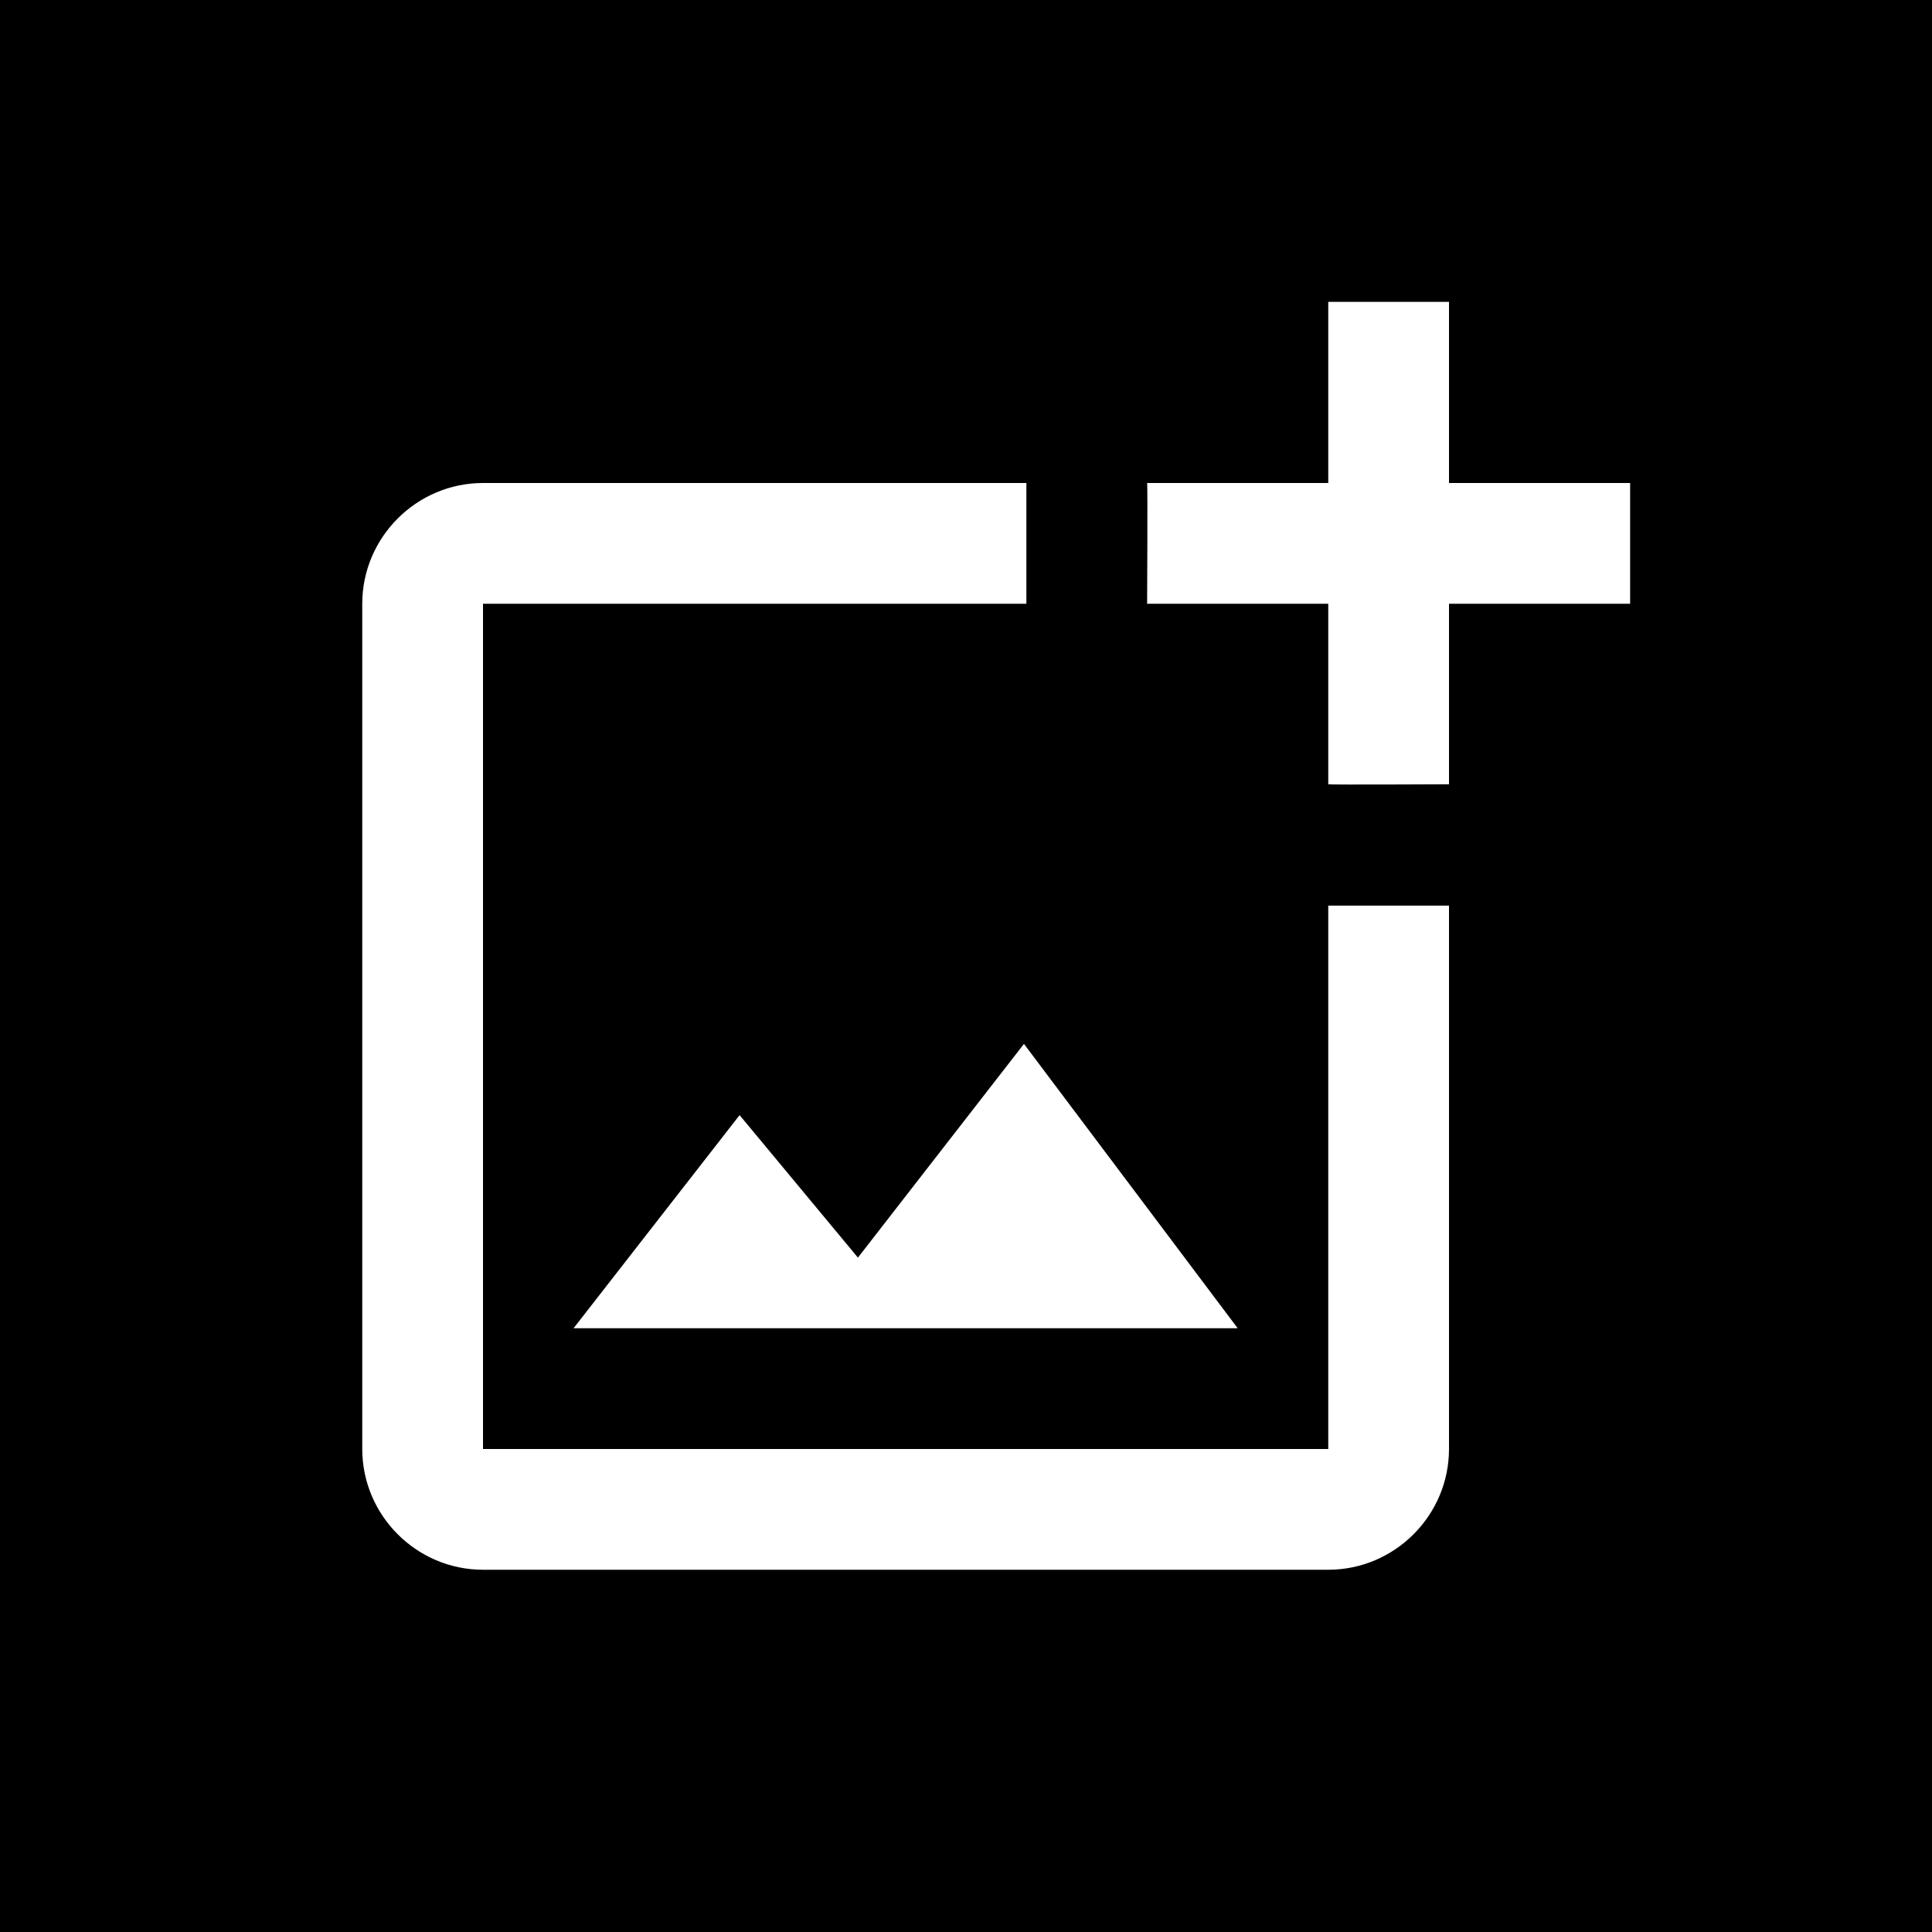 <svg xmlns="http://www.w3.org/2000/svg" xmlns:xlink="http://www.w3.org/1999/xlink" width="32" height="32">
    <rect width="100%" height="100%" fill="#808080" stroke="none"/>
    <defs>
        <g id="icon-router">
            <rect x="0" y="0" width="32" height="32" fill="black" stroke="none" />
            <g transform="translate(0 0)">
                <path d="M12 5c-2.105-.003-3.587 1.238-4.3 2.354a6.454 6.454 0 0 0-.888 2.226l-.02.123v12.137h3v-11.814c.01-.045.098-.531.434-1.057.352-.549.722-.97 1.77-.969 1.073.001 1.547.446 1.945.983.367.493.47.894.49.966v12.45s-.003 1.326.624 2.723c.626 1.396 2.196 3.019 4.627 3.068 2.45.05 4.063-1.603 4.689-3.022.626-1.418.621-2.77.621-2.77v-10.949h-3v10.913s-.032.84-.365 1.595c-.334.756-.61 1.259-1.885 1.233-1.295-.027-1.617-.557-1.95-1.297a4.623 4.623 0 0 1-.36-1.526v-12.873l-.045-.177s-.256-1.071-1.035-2.121c-.78-1.05-2.273-2.193-4.352-2.196z" stroke="none" fill="white" />
                <circle cx="8.5" cy="24" r="2" fill="none" stroke-width="2" stroke="white" />
                <circle cx="23.5" cy="9" r="2" fill="none" stroke-width="2" stroke="white" />
            </g>
        </g>

        <g id="icon-sticker">
            <rect x="0" y="0" width="32" height="32" fill="none" stroke="none" />
            <g transform="translate(-680 -285)">
                <path d="M690.764 306.811l5.71 7.913 5.014-7.694z" stroke="none" fill="white"/>
                <path transform="matrix(.883 0 0 .881 81.246 35.954)" d="M702.328 307.792l-6.02-.026-6.02.026-2.986-5.226-3.033-5.2 3.033-5.2 2.987-5.227 6.02.026 6.02-.026 2.986 5.226 3.033 5.2-3.033 5.2z" fill="none" stroke="white" />
            </g>
        </g>

        <g id="icon-poly">
            <rect x="0" y="0" width="32" height="32" fill="black" stroke="none" />
            <g>
                <path d="m6 14l9 -7l-2 16l14 -10l-3 12" fill="none" stroke-linecap="butt" stroke-linejoin="round" stroke="white" />

                <circle cx="5" cy="15" r="2" fill="none" stroke-width="2" stroke="white" />
                <circle cx="16" cy="5" r="2" fill="none" stroke-width="2" stroke="white" />
                <circle cx="12" cy="25" r="2" fill="none" stroke-width="2" stroke="white" />
                <circle cx="28" cy="11" r="2" fill="none" stroke-width="2" stroke="white" />
                <circle cx="24" cy="27" r="2" fill="none" stroke-width="2" stroke="white" />
            </g>

        </g>

        <g id="icon-shooter">
            <rect x="0" y="0" width="32" height="32" fill="black" stroke="none" />
            <g transform="translate(18 6)">
                <path d="m0 0l-4.391.054c-1.418.531-2.34 1.756-3.176 3.102h-5.178c-.68.317-1.351.655-1.455 2.584v11.49c.17 1.001.58 1.765 1.455 2.06h22.537c.746-.044 1.288-.426 1.68-1.06v-13.517c-.185-1.643-.916-1.65-1.68-1.557h-6.62c-.326-1.26-1.91-2.247-3.172-3.156zm-2.122 5.289c3.227 0 5.87 2.626 5.87 5.846s-2.643 5.845-5.87 5.845c-3.227 0-5.869-2.626-5.869-5.845 0-3.22 2.642-5.846 5.87-5.846zm0 1.998a3.844 3.844 0 0 0-3.869 3.848 3.842 3.842 0 0 0 3.87 3.845 3.84 3.84 0 0 0 3.866-3.845 3.842 3.842 0 0 0-3.867-3.848z" fill="white" stroke="none" />
            </g>
        </g>

        <g id="icon-trash">
            <g transform="matrix(4.6 0 0 4.6 -4 -4)" stroke="none">
                <path fill="white" d="M2.783 3.626h2.923v2.923H2.783z"/>
                <path fill="white" d="M2.479 2.597h3.508v.748H2.479z"/>
                <path fill="white" d="M3.438 1.919h1.473v.865H3.438z"/>
                <path fill="black" d="M3.859 2.25h.631v.386h-.631z"/>
                <path fill="black" d="M3.134 3.906h.468v2.315h-.468z"/>
                <path fill="black" d="M-4.537 3.906h.444v2.315h-.444z" transform="scale(-1 1)"/>
                <path fill="black" d="M4.958 3.906h.444v2.315h-.444z"/>
            </g>
        </g>

        <g id="icon-save" stroke="none">
            <path fill="black" d="M0 0h32v32H0z"/>
            <path fill="white" d="M6.844 8.459V24h18.312V11.375H14.031V8.459z"/>
            <rect fill="black" width="2.74" height="5.038" x="14.63" y="14.411" stroke-width="3.603" />
            <path fill="black" d="M16.866 19.73l-4.315-.06-4.314.06 2.209-3.707 2.105-3.766 2.106 3.766z" transform="matrix(.459 -.406 .795 .235 -3.467 21.088)"/>
        </g>

        <svg xmlns="http://www.w3.org/2000/svg" id="svg8" width="600" height="32">
            <g id="g4853" transform="translate(-29.985 30.509)">
                <rect id="rect4832" width="4.035" height="1.75" x="16.495" y="-28.417" fill="#fff" stroke-opacity=".941" stroke-width=".115" rx="0" ry="0"/>
                <path id="rect4834" fill="#fff" stroke-opacity=".941" stroke-width=".247" d="M15.535-28.417h5.616v.933h-5.616z"/>
                <path id="rect4836" fill="#fff" stroke-opacity=".941" stroke-width=".293" d="M16.495-29.706v1.29h.671v-.761h2.66v.76h.67v-1.29z"/>
                <path id="path4841" fill="none" fill-rule="evenodd" stroke="#fff" stroke-width=".753" d="M16.886-27.49c.092.03-.101 1.171.111 2.499.213 1.328-.477 1.846-.477 1.846"/>
                <path id="path4843" fill="none" fill-rule="evenodd" stroke="#fff" stroke-width=".753" d="M18.496-27.49c.093.03-.101 1.171.112 2.499.212 1.328-.478 1.846-.478 1.846"/>
                <path id="path4845" fill="none" fill-rule="evenodd" stroke="#fff" stroke-width=".753" d="M20.107-27.49c.092.03-.102 1.171.111 2.499s-.477 1.846-.477 1.846"/>
            </g>
            <g id="g4909" transform="translate(-.054 .888)">
                <path id="rect4855" fill="#fff" stroke-opacity=".941" stroke-width=".811" d="M16.272-27.384h4.266l-.397 4.3h-3.538z"/>
                <path id="rect4857" fill="#fff" stroke-opacity=".941" stroke-width=".43" d="M15.809-28.939h5.192v.992h-5.192z"/>
                <path id="rect4879" fill="#fff" stroke-opacity=".941" stroke-width=".502" d="M17.246-29.945v1.123h.586v-.66h1.005v.66h.587v-1.123z"/>
                <g id="g4900">
                    <path id="path4885" fill-rule="evenodd" stroke-width=".265" d="M16.885-26.893l.187 3.508h.538l-.14-3.508z"/>
                    <path id="path4887" fill-rule="evenodd" stroke-width=".265" d="M19.983-26.893l-.187 3.508h-.538l.14-3.508z"/>
                    <path id="rect4889" stroke-opacity=".941" stroke-width=".821" d="M18.165-26.881h.538v3.473h-.538z"/>
                </g>
            </g>
            <g id="icon-save" stroke-opacity=".941" transform="translate(-64)">
                <path id="rect4766" stroke-width=".265" d="M0 0h32v32H0z"/>
                <path id="rect4986" fill="#fff" stroke-width="2.491" d="M6.844 8.459V24h18.312V11.375H14.031V8.459z"/>
                <rect id="rect4991" width="2.74" height="5.038" x="14.63" y="14.411" stroke-width="3.603" rx="0" ry="0"/>
                <path id="path4993" stroke-width="3" d="M16.866 19.73l-4.315-.06-4.314.06 2.209-3.707 2.105-3.766 2.106 3.766z" transform="matrix(.459 -.406 .795 .235 -3.467 21.088)"/>
            </g>
            <g id="g4982" stroke-opacity=".941" transform="translate(-32)">
                <path id="rect4964" stroke-width=".265" d="M0 0h32v32H0z"/>
                <g id="g4980" transform="matrix(3.78 0 0 3.78 .002 -.002)">
                    <path id="rect4966" fill="#fff" stroke-width=".794" d="M2.783 3.626h2.923v2.923H2.783z"/>
                    <path id="rect4968" fill="#fff" stroke-width=".794" d="M2.479 2.597h3.508v.748H2.479z"/>
                    <path id="rect4970" fill="#fff" stroke-width=".794" d="M3.438 1.919h1.473v.865H3.438z"/>
                    <path id="rect4972" stroke-width=".684" d="M3.859 2.25h.631v.386h-.631z"/>
                    <path id="rect4974" stroke-width="1.442" d="M3.134 3.906h.468v2.315h-.468z"/>
                    <path id="rect4976" stroke-width="1.405" d="M-4.537 3.906h.444v2.315h-.444z" transform="scale(-1 1)"/>
                    <path id="rect4978" stroke-width="1.405" d="M4.958 3.906h.444v2.315h-.444z"/>
                </g>
            </g>

            <g id="g5188" transform="translate(-96)">
                <path id="rect5180" stroke-opacity=".941" stroke-width=".265" d="M0 0h32v32H0z"/>
                <g id="g5322" fill="#fff" transform="translate(7.066 7.065) scale(.045)">
                    <path id="path5267" stroke-width="445.017" d="M313.1 147.875c-6.057 0-11.962.654-17.661 1.871l-15.805-53.435 37.842-2.565a9.275 9.275 0 0 1 9.602 6.932 9.246 9.246 0 0 1-1.45 7.728 9.243 9.243 0 0 1-6.865 3.834l-9.126.652a6.5 6.5 0 0 0-6.02 6.947c.256 3.581 3.361 6.289 6.947 6.02l9.126-.652a22.21 22.21 0 0 0 16.493-9.21 22.21 22.21 0 0 0 3.484-18.566c-2.677-10.375-12.376-17.364-23.069-16.654l-45.936 3.114a6.5 6.5 0 0 0-5.793 8.329l6.405 21.656H145.477l-6.316-12H155.5a6.5 6.5 0 1 0 0-13h-47a6.5 6.5 0 1 0 0 13h16.086l9.542 18.349-18.836 33.485a84.026 84.026 0 0 0-30.792-5.834c-46.593 0-84.5 37.906-84.5 84.5s37.907 84.5 84.5 84.5c44.404 0 80.892-34.436 84.225-78h31.776a6.5 6.5 0 0 0 5.511-3.055l68.779-110.047 8.185 27.672c-31.758 12.162-54.376 42.945-54.376 78.93 0 46.594 37.907 84.5 84.5 84.5s84.5-37.906 84.5-84.5-37.907-84.501-84.5-84.501zm-228.6 156c-39.425 0-71.5-32.075-71.5-71.5s32.075-71.5 71.5-71.5c8.549 0 16.75 1.513 24.355 4.276l-31.482 55.968c-3.726 2.365-6.206 6.516-6.206 11.256 0 7.363 5.969 13.333 13.333 13.333 5.002 0 9.354-2.759 11.636-6.833h59.556c-3.297 36.388-33.959 65-71.192 65zm11.636-78a13.384 13.384 0 0 0-4.025-4.439l28.528-50.717c19.37 11.397 32.922 31.647 35.052 55.156zm72.589 0c-2.17-28.365-18.393-52.845-41.715-66.482l14.327-25.471 48.396 91.953zm32.258-6.538l-48.665-92.462h106.454zM313.1 303.875c-39.425 0-71.5-32.075-71.5-71.5 0-30.093 18.697-55.885 45.077-66.418l16.89 57.105a13.284 13.284 0 0 0-3.8 9.313c0 7.363 5.969 13.333 13.333 13.333s13.333-5.97 13.333-13.333c0-6.354-4.449-11.661-10.399-12.999l-16.895-57.123a71.624 71.624 0 0 1 13.962-1.378c39.425 0 71.5 32.075 71.5 71.5s-32.076 71.5-71.501 71.5z"/>
                </g>
            </g>

            <g id="icon-cycle">
                <path fill="black" d="M0 0h32v32H0z"/>
                <g id="g5604" fill="#fff" transform="matrix(-.366 0 0 .366 24.543 7.457)">
                    <g id="g5527">
                        <g id="g5495">
                            <path id="path5483" d="M37.687 24.66c-4.945 0-8.973 4.025-8.973 8.975 0 4.95 4.026 8.974 8.973 8.974 4.95 0 8.977-4.024 8.977-8.974s-4.027-8.975-8.977-8.975zm0 15.384a6.417 6.417 0 0 1-6.409-6.409 6.418 6.418 0 0 1 6.409-6.41 6.417 6.417 0 0 1 6.411 6.41 6.417 6.417 0 0 1-6.411 6.409z"/>
                            <path id="path5485" d="M23.588 15.501v.01h8.047c-2.375-2.4-5.273-5.251-5.99-5.578-1.257-.575-3.966 1.462-4.547 1.748-.532.283-.954.699-1.043 1.236l-2.112 5.927-6.167.069c-1.811.485-.465 2.065-.465 2.065l3.097.041-.295 1.405-1.803 2.989a8.914 8.914 0 0 0-3.333-.648C4.027 24.765 0 28.792 0 33.741c0 4.947 4.026 8.974 8.977 8.974 4.948 0 8.975-4.026 8.975-8.974a8.956 8.956 0 0 0-3.423-7.038l2.005-3.326.487-2.322 2.41.03c.479-.136.833-.538.912-1.029l2.603-4.074zM15.386 33.74a6.417 6.417 0 0 1-6.409 6.409c-3.534 0-6.411-2.876-6.411-6.409a6.419 6.419 0 0 1 6.411-6.411c.694 0 1.36.114 1.986.32l-3.579 5.939 2.197 1.323 3.607-5.989a6.386 6.386 0 0 1 2.198 4.818z"/>
                            <path id="path5487" d="M32.24 23.139s2.468-2.578 2.691-2.968c.225-.392.229-.872.007-1.265 0 0-.725-.76-1.771-1.832v.014h-8.949l4.281 3.716-6.367 9.947a1.264 1.264 0 0 0-.104 1.045l2.563 7.692 3.072-.17-1.741-7.787z"/>
                            <circle id="circle5489" cx="19.703" cy="7.384" r="3.435"/>
                            <path id="path5491" d="M32.845 5.919c-1.06-.744-2.366-.789-3.123-.034l-1.484 1.487c-.756.756-.711 2.062.03 3.124z"/>
                            <path id="path5493" d="M33.007 15.317c1.116 1.116 2.73 1.311 3.607.436l1.485-1.488c.877-.876.685-2.491-.434-3.606l-4.081-4.081-4.659 4.658z"/>
                        </g>
                    </g>
                </g>
            </g>

            <g id="icon-logo">
                <path fill="black" stroke="none" d="M0 0h32v32H0z"/>
                <g transform="matrix(1 0 0 1 2 -1)">
                    <path fill="none" stroke="#fff" stroke-width="2" d="M23.423 9.284c-6.673-4.127-12.713-4.175-19.269 0 .174 4.944-.354 13.294 9.635 17.855 10.323-4.9 9.545-13.305 9.634-17.855z"/>
                    <path fill="#fff" stroke="none" d="M13.435 5.925v21.037s10.695-3.27 9.988-17.678c0 0-3.447-2.828-9.988-3.359z"/>
                    <path fill="none" stroke-width="2" stroke="#fff" d="M5.773 15.118L15.7 6.19"/>
                    <path fill="none" stroke-width="2" stroke="#fff" d="M6.276 20.333l7.778-7.778"/>
                    <path fill="none" stroke-width="2" stroke="#fff" d="M8.574 23.691c.442-.53 5.612-5.612 5.612-5.612"/>
                    <path fill="none" stroke-width="2" stroke="#fff" d="M11.932 25.636l2.343-2.342"/>
                </g>
            </g>

            <g id="icon-locate">
                <path id="rect5819" stroke-opacity=".941" stroke-width=".265" d="M0 0h32v32H0z" fill="black"/>
                <circle id="path5839" cx="16" cy="16" r="5.127" fill="none" stroke="#fff" stroke-width="2.5"/>
                <path id="path5841" fill="none" fill-rule="evenodd" stroke="#fff" stroke-width="2.5" d="M16.087 6.854v4.242"/>
                <path id="path5843" fill="none" fill-rule="evenodd" stroke="#fff" stroke-width="2.5" d="M16.087 20.686v4.243"/>
                <path id="path5845" fill="none" fill-rule="evenodd" stroke="#fff" stroke-width="2.5" d="M20.948 16.134h4.243"/>
                <path id="path5847" fill="none" fill-rule="evenodd" stroke="#fff" stroke-width="2.5" d="M6.63 16.134h4.242"/>
            </g>

            <g id="icon-shot-2" stroke="none" transform="scale(1.1) translate(-2 -1)">
                <path id="rect5819" stroke-opacity=".941" stroke-width=".265" d="M0 0h32v32H0z" fill="black"/>
                <rect id="rect6617" width="21" height="13.89" x="6.25" y="9.833" fill="#fff" rx="2" ry="2"/>
                <path id="rect6619" fill="#fff" stroke-width="1.979" d="M13.812 7.009h6.282c.45 0 .749.528 1.147 1.039l3.096 3.974c.398.51-3.793 6.989-4.243 6.989h-6.282c-.45 0-4.889-6.747-4.475-7.24l3.19-3.802c.415-.493.836-.96 1.285-.96z"/>
                <circle id="path6621" cx="16.627" cy="16.311" r="6.158" fill="black"/>
                <circle id="circle6628" cx="16.627" cy="16.311" r="3.533" fill="#fff" />
            </g>

            <g id="icon-trash-2" stroke="none">
                <g transform="translate(0 -3) scale(3.824) scale(1.1) rotate(45 4 4)">
                    <rect id="rect4966" width="3.125" height="2.893" x="2.671" y="3.751" fill="#fff" rx=".36" ry=".403"/>
                    <rect id="rect4968" width="3.663" height=".87" x="2.401" y="2.423" fill="#fff" rx=".435" ry=".435"/>
                    <rect id="rect4970" width="2.924" height="1.306" x="2.771" y="1.698" fill="#fff" rx=".653" ry=".653"/>
                    <rect id="rect4972" width="1.933" height=".523" x="3.266" y="2.114" fill="black" rx=".261" ry=".261"/>

                    <g id="g4918" stroke-width=".523" transform="matrix(1.35 0 0 1.35 -1.613 -1.674)">
                        <rect id="rect4912" width="2.059" height=".425" x="5.622" y=".289" rx=".237" ry=".21" transform="rotate(45)" fill="black"/>
                        <rect id="rect4914" width="2.047" height=".389" x="-.491" y="-6.803" rx=".237" ry=".195" transform="rotate(135)" fill="black"/>
                    </g>
                </g>
            </g>

            <g id="icon-logo-2" transform="scale(1.1) translate(-1 -2)">
                <path id="rect5611" stroke-opacity=".941" stroke-width=".265" d="M0 0h32v32H0z" fill="black" stroke="none"/>
                <g id="g5792" fill="none" stroke="#fff" stroke-width="2.37" transform="matrix(.844 0 0 .844 4.366 1.93)">
                    <path id="path5774" fill-rule="evenodd" d="M22.399 10.08c-5.964-3.689-11.363-3.732-17.222 0 .155 4.418-.316 11.882 8.61 15.957 9.228-4.38 8.532-11.89 8.612-15.957z"/>
                </g>
                <g id="g8284" fill="#fff" stroke-width="3.052" transform="matrix(.402 0 0 .402 10.45 8.978)">
                    <path d="M22.399 10.08c-5.964-3.689-11.363-3.732-17.222 0 .155 4.418-.316 11.882 8.61 15.957 9.228-4.38 8.532-11.89 8.612-15.957z" stroke="none" />
                </g>
            </g>

            <g id="icon-sticker-2" transform="scale(1.1) translate(-3 -2)" stroke="none">
                <g id="g4867" transform="matrix(.95 0 0 .95 -.16 .083)">
                    <path id="path4859" fill="#fff" fill-rule="evenodd" stroke-width=".767" d="M13.47 22.847l3.045 5.275 3.12-5.405z"/>
                    <circle id="path4863" cx="16.552" cy="14.98" r="8.712" fill="#fff" stroke-width="1.851"/>
                    <circle id="circle4869" cx="16.552" cy="14.98" r="5" fill="black" />
                </g>
            </g>

            <g id="icon-route-2" transform="scale(1.1) translate(32 -2)" stroke="none">
                <g fill="white">
                    <circle id="path5642" cx="-24.357" cy="23.576" r="2.507" fill="#fff" stroke-width="4.363"/>
                    <path id="path5644" fill="none" fill-rule="evenodd" stroke="#fff" stroke-width="2.621" d="M-24.289 21.588V10.61c0-4.22 6.62-4.194 6.62 0V21.42c0 4.011 6.828 4.027 6.828 0v-10.98"/>
                    <circle id="circle5646" cx="-10.93" cy="8.462" r="2.507" fill="#fff" stroke-width="4.363"/>
                </g>
            </g>

            <g id="icon-poly-2" transform="scale(1.1) translate(-3 -2)" stroke="none">
                <g fill="white">
                    <path id="path6375" fill="none" fill-rule="evenodd" stroke="#fff" stroke-linejoin="round" stroke-width="2.387" d="M7.924 12.991l8.569-4.989-6.55 14.587 13.762-7.974-3.958 9.12"/>
                    <circle id="path6363" cx="14.711" cy="-4.523" r="2.387" fill="#fff" stroke-width="5.304" transform="rotate(75)"/>
                    <circle id="circle6367" cx="12.17" cy="-13.883" r="2.387" fill="#fff" stroke-width="5.304" transform="rotate(75)"/>
                    <circle id="circle6371" cx="20.342" cy="-19.194" r="2.387" fill="#fff" stroke-width="5.304" transform="rotate(75)"/>
                    <circle id="circle6373" cx="24.138" cy="-3.701" r="2.387" fill="#fff" stroke-width="5.304" transform="rotate(75)"/>
                    <circle id="circle6774" cx="27.918" cy="-13.025" r="2.387" fill="#fff" stroke-width="5.304" transform="rotate(75)"/>
                </g>
            </g>

            <g id="icon-save-2" transform="scale(1.1) translate(-1 -2)" stroke="none">
                <g fill="white">
                    <path id="rect4766" stroke-opacity=".941" stroke-width=".265" d="M0 0h32v32H0z" fill="black"/>
                    <path id="rect4986" fill="#fff" stroke-opacity=".941" stroke-width="2.477" d="M6.894 8.502v15.455h18.212V11.402H14.042v-2.9z"/>
                    <path id="path7854" fill="none" fill-rule="evenodd" stroke="#000" stroke-width="2.735" d="M10.923 16.586l4.19 4.19 6.606-6.607" transform="scale(0.9) translate(2 2)"/>
                </g>
            </g>

            <g id="icon-trash-3">
                <path id="rect4766" stroke-opacity=".941" stroke-width=".265" d="M0 0h32v32H0z" fill="black" stroke="none" />
                <path xmlns="http://www.w3.org/2000/svg" d="M12 2C6.48 2 2 6.48 2 12s4.48 10 10 10 10-4.48 10-10S17.52 2 12 2zM4 12c0-4.42 3.58-8 8-8 1.85 0 3.55.63 4.9 1.69L5.69 16.9C4.63 15.55 4 13.85 4 12zm8 8c-1.85 0-3.55-.63-4.9-1.69L18.31 7.1C19.37 8.45 20 10.15 20 12c0 4.42-3.58 8-8 8z" fill="white" transform="translate(4 4)" stroke-width="1" />
            </g>

            <g id="icon-trash-4">
                <path id="rect4766" stroke-opacity=".941" stroke-width=".265" d="M0 0h32v32H0z" fill="black" stroke="none" />
                <path xmlns="http://www.w3.org/2000/svg" d="M21 9l-9-7-2.59 2.02 7.87 7.87zm0 5.07l-1.63-1.27-.67.52 1.43 1.43zM3.41.86L2 2.27l4.22 4.22L3 9l9 7 2.1-1.63 1.42 1.42-3.53 2.75-7.37-5.73L3 14.07l9 7 4.95-3.85L20.73 21l1.41-1.41z" fill="white" transform="translate(4 4)" stroke-width="0" />
            </g>

            <g id="icon-logo-3" transform="scale(1.1) translate(-1 -2)">
                <path id="rect5611" stroke-opacity=".941" stroke-width=".265" d="M0 0h32v32H0z" fill="black" stroke="none"/>
                <g id="g5792" fill="none" stroke="#fff" stroke-width="3" transform="matrix(.844 0 0 .844 5 2.53)">
                    <path id="path5774" fill-rule="evenodd" d="M22.399 10.08c-5.964-3.689-11.363-3.732-17.222 0 .155 4.418-.316 11.882 8.61 15.957 9.228-4.38 8.532-11.89 8.612-15.957z"/>
                </g>
            </g>

            <g id="icon-shot-3" stroke="none" transform="">
                <path stroke-opacity=".941" stroke-width=".265" d="M0 0h32v32H0z" fill="black"/>

                <path xmlns="http://www.w3.org/2000/svg" d="M18 20H4V6h9V4H4c-1.1 0-2 .9-2 2v14c0 1.1.9 2 2 2h14c1.1 0 2-.9 2-2v-9h-2v9zm-7.79-3.17l-1.96-2.36L5.5 18h11l-3.54-4.71zM20 4V1h-2v3h-3c.01.01 0 2 0 2h3v2.99c.01.01 2 0 2 0V6h3V4h-3z" fill="white" transform="translate(4 4)" stroke-width="0" />
            </g>

            <g id="icon-reg-1" stroke="none" transform="scale(1.1) translate(-2 -1)">
                <path stroke-opacity=".941" stroke-width=".265" d="M0 0h32v32H0z" fill="black"/>

                <path xmlns="http://www.w3.org/2000/svg" d="M11 12c2.21 0 4-1.79 4-4s-1.79-4-4-4-4 1.79-4 4 1.79 4 4 4zm0-6c1.1 0 2 .9 2 2s-.9 2-2 2-2-.9-2-2 .9-2 2-2zM5 18c.2-.63 2.57-1.68 4.96-1.94l2.04-2c-.39-.04-.68-.06-1-.06-2.67 0-8 1.34-8 4v2h9l-2-2H5zm15.6-5.5l-5.13 5.17-2.07-2.08L12 17l3.47 3.5L22 13.91z" fill="white" transform="translate(5 3)" stroke-width="1" />
            </g>

            <g id="icon-cancel-1" stroke="none">
                <path stroke-opacity=".941" stroke-width=".265" d="M0 0h32v32H0z" fill="black"/>

                <path xmlns="http://www.w3.org/2000/svg" d="M19 6.41L17.59 5 12 10.59 6.41 5 5 6.41 10.59 12 5 17.59 6.41 19 12 13.41 17.59 19 19 17.59 13.41 12 19 6.41z" fill="white" stroke="white" transform="translate(4 4)" stroke-width="1" />
            </g>

            <g id="icon-check-1" stroke="none">
                <path stroke-opacity=".941" stroke-width=".265" d="M0 0h32v32H0z" fill="black"/>

                <path xmlns="http://www.w3.org/2000/svg" d="M9 16.17L4.83 12l-1.42 1.41L9 19 21 7l-1.41-1.41L9 16.17z" fill="white" transform="translate(4 4)" stroke-width="1" stroke="white" />
            </g>

            <g id="icon-pin-1" stroke="none">
                <path stroke-opacity=".941" stroke-width=".265" d="M0 0h32v32H0z" fill="black"/>

                <path xmlns="http://www.w3.org/2000/svg" d="M13 16.12c3.47-.41 6.17-3.36 6.17-6.95 0-3.87-3.13-7-7-7s-7 3.13-7 7c0 3.47 2.52 6.34 5.83 6.89V20H5v2h14v-2h-6v-3.88z" fill="white" transform="translate(4 4)" stroke-width="0" stroke="white" />
            </g>

            <g id="icon-check-2" stroke="none" transform="scale(1.1) translate(-2 -1)">
                <path stroke-opacity=".941" stroke-width=".265" d="M0 0h32v32H0z" fill="black"/>

                <path xmlns="http://www.w3.org/2000/svg" d="M11 5v5.59H7.5l4.5 4.5 4.5-4.5H13V5h-2zm-5 9c0 3.31 2.69 6 6 6s6-2.69 6-6h-2c0 2.21-1.79 4-4 4s-4-1.79-4-4H6z" fill="white" transform="translate(4 4)" stroke-width="0" stroke="white" />
            </g>

            <g id="icon-map-1" stroke="none">
                <path stroke-opacity=".941" stroke-width=".265" d="M0 0h32v32H0z" fill="black"/>

                <path xmlns="http://www.w3.org/2000/svg" d="M20.5 3l-.16.03L15 5.1 9 3 3.36 4.9c-.21.07-.36.25-.36.48V20.5c0 .28.22.5.5.5l.16-.03L9 18.9l6 2.1 5.64-1.9c.21-.07.36-.25.36-.48V3.5c0-.28-.22-.5-.5-.5zM10 5.47l4 1.4v11.66l-4-1.4V5.47zm-5 .99l3-1.01v11.7l-3 1.16V6.46zm14 11.08l-3 1.01V6.86l3-1.16v11.84z" fill="white" transform="translate(4 4)" stroke-width="1" />
            </g>

            <g id="icon-sticker-3" stroke="none">
                <path stroke-opacity=".941" stroke-width=".265" d="M0 0h32v32H0z" fill="black"/>
                <g>
                    <path fill="#fff" fill-rule="evenodd" stroke-width=".767" d="M12 24l4 6 3.5-6.405z" transform="rotate(45 16 16)"/>

                    <circle cx="16" cy="15" r="9.5" fill="#fff" stroke-width="1.851"/>
                    <circle cx="16" cy="15" r="6.5" fill="black" />
                </g>
            </g>

            <g id="icon-poly-3" transform="scale(1.1) translate(-3 -2)" stroke="none">
                <path stroke-opacity=".941" stroke-width=".265" d="M0 0h32v32H0z" fill="black"/>
                <g fill="white" transform="translate(2 0.5)">
                    <path stroke-width="2.3" fill="none" fill-rule="evenodd" stroke="#fff" stroke-linejoin="round" d="M7.924 12.991l8.569-4.989-6.55 14.587 13.762-7.974-3.958 9.12"/>

                    <circle cx="7.711" cy="13" r="1" fill="black" stroke-width="2.5" stroke="white" />
                    <circle cx="16.5" cy="8" r="1" fill="black" stroke-width="2.5" stroke="white" />
                    <circle cx="10" cy="22" r="1" fill="black" stroke-width="2.5" stroke="white" />
                    <circle cx="19.7" cy="23.701" r="1" fill="black" stroke-width="2.5" stroke="white" />
                    <circle cx="24" cy="14.5" r="1" fill="black" stroke-width="2.5" stroke="white" />
                </g>
            </g>

            <g id="icon-poly-4" stroke="none">
                <path stroke-opacity=".941" stroke-width=".265" d="M0 0h32v32H0z" fill="black"/>

                <path xmlns="http://www.w3.org/2000/svg" d="M23 8c0 1.1-.9 2-2 2-.18 0-.35-.02-.51-.07l-3.56 3.55c.05.16.07.34.07.52 0 1.1-.9 2-2 2s-2-.9-2-2c0-.18.02-.36.07-.52l-2.55-2.55c-.16.05-.34.07-.52.07s-.36-.02-.52-.07l-4.55 4.56c.05.16.07.33.07.51 0 1.1-.9 2-2 2s-2-.9-2-2 .9-2 2-2c.18 0 .35.02.51.07l4.56-4.55C8.02 9.36 8 9.18 8 9c0-1.1.9-2 2-2s2 .9 2 2c0 .18-.02.36-.07.52l2.55 2.55c.16-.05.34-.07.52-.07s.36.02.52.07l3.55-3.56C19.02 8.35 19 8.18 19 8c0-1.1.9-2 2-2s2 .9 2 2zm0 0c0 1.1-.9 2-2 2-.18 0-.35-.02-.51-.07l-3.56 3.55c.05.16.07.34.07.52 0 1.1-.9 2-2 2s-2-.9-2-2c0-.18.02-.36.07-.52l-2.55-2.55c-.16.05-.34.07-.52.07s-.36-.02-.52-.07l-4.55 4.56c.05.16.07.33.07.51 0 1.1-.9 2-2 2s-2-.9-2-2 .9-2 2-2c.18 0 .35.02.51.07l4.56-4.55C8.02 9.36 8 9.18 8 9c0-1.1.9-2 2-2s2 .9 2 2c0 .18-.02.36-.07.52l2.55 2.55c.16-.05.34-.07.52-.07s.36.02.52.07l3.55-3.56C19.02 8.35 19 8.18 19 8c0-1.1.9-2 2-2s2 .9 2 2z" fill="white" stroke="white" stroke-width="1" transform="translate(4 4)"/>
            </g>
        </svg>
    </defs>

    <use xlink:href="#icon-shot-3" />
</svg>

